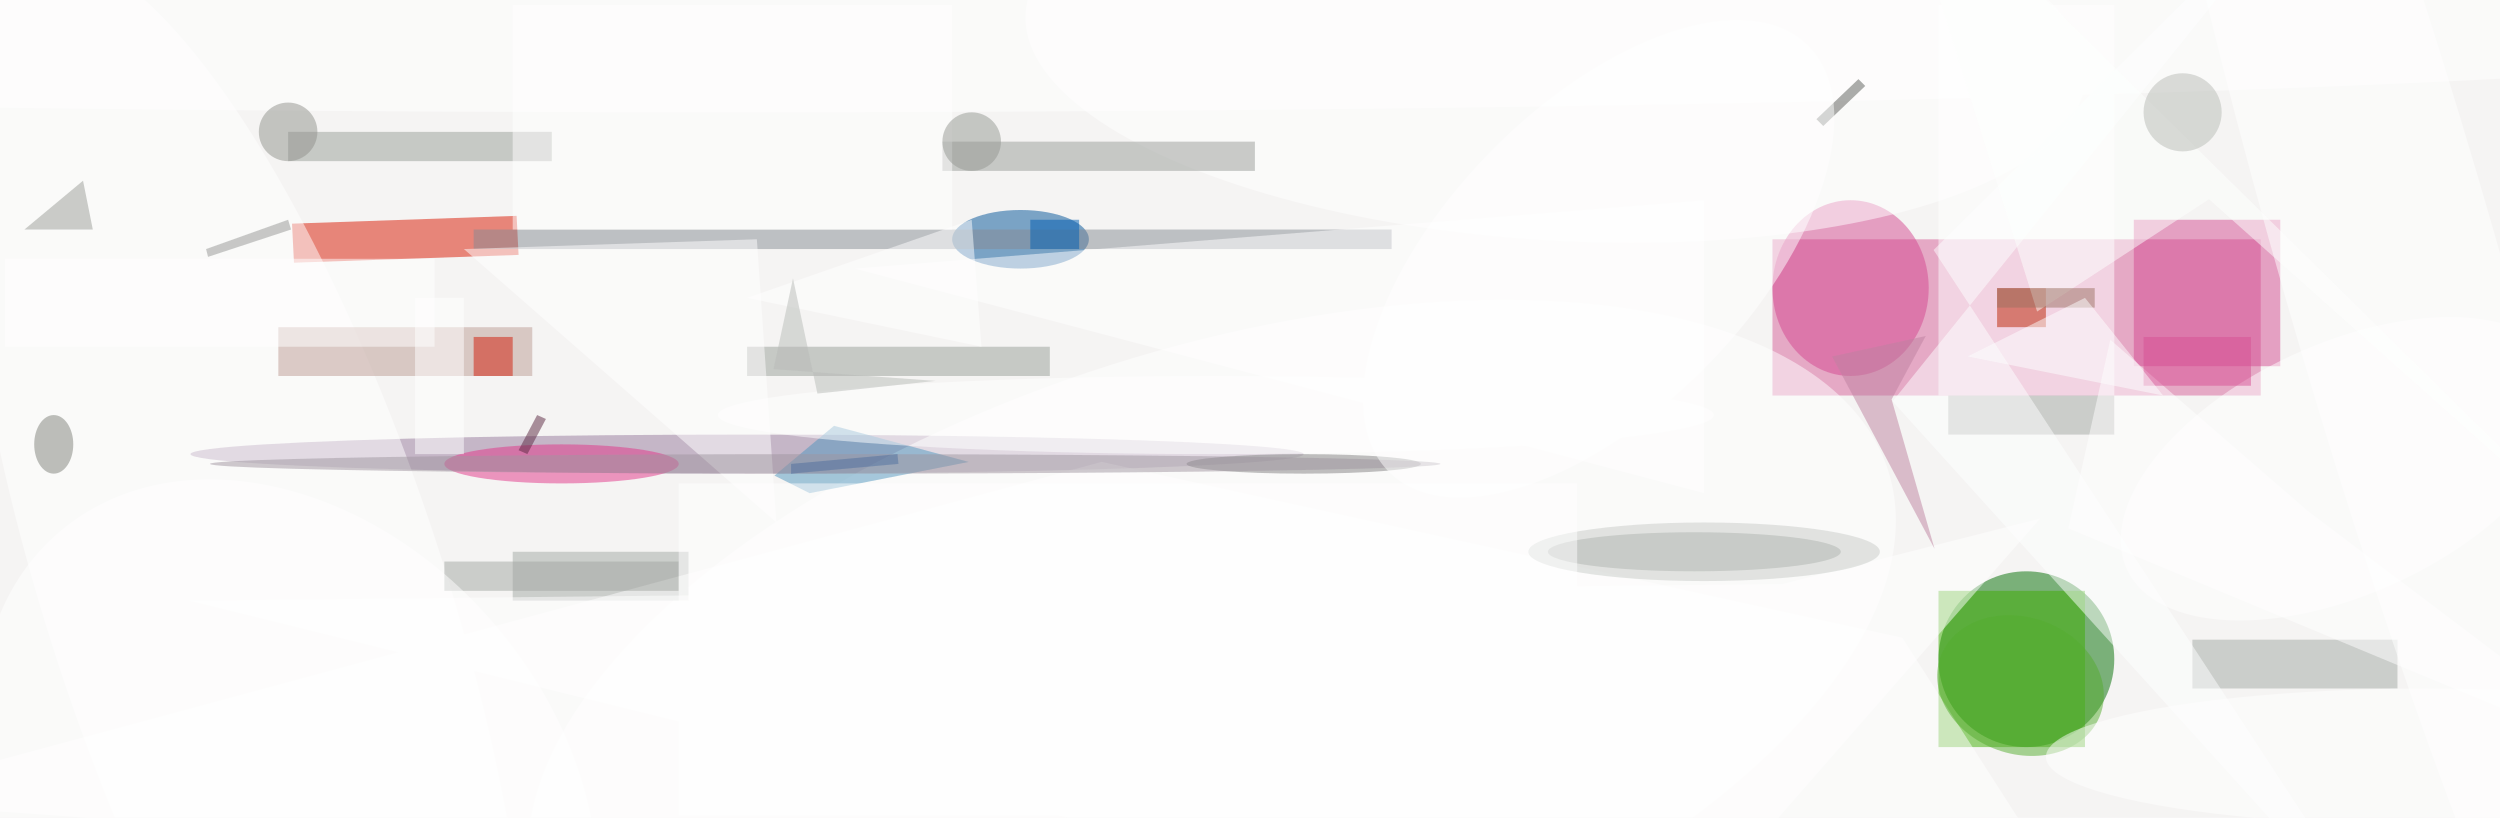 <svg xmlns="http://www.w3.org/2000/svg" viewBox="0 0 917 300"><defs/><filter id="prefix__a"><feGaussianBlur stdDeviation="12"/></filter><rect width="100%" height="100%" fill="#f5f4f3"/><g filter="url(#prefix__a)"><g fill-opacity=".5" transform="translate(1.8 1.8) scale(3.582)"><circle cx="207" cy="67" r="9" fill="#006d00"/><path fill="#d75f98" d="M181 24h50v16h-50z"/><path fill="#da1600" d="M52.6 25.6l-23 .8-.2-4 23-.8z"/><ellipse cx="76" cy="46" fill="#96799d" rx="57" ry="2"/><ellipse cx="104" cy="24" fill="#005299" rx="7" ry="3"/><path fill="#fff" d="M198 0h18v40h-18z"/><path fill="#3cae01" d="M198 60h15v16h-15z"/><circle r="1" fill="#fff" transform="matrix(10.425 32.816 -69.255 22.001 123.6 69.7)"/><path fill="#d44c92" d="M218 22h15v15h-15z"/><ellipse cx="189" cy="29" fill="#d54890" rx="8" ry="9"/><circle r="1" fill="#fff" transform="matrix(19.328 -6.327 21.624 66.059 24.8 61.2)"/><path fill="#878c94" d="M48 23h94v2H48z"/><ellipse cx="173" cy="56" fill="#999d98" rx="15" ry="2"/><path fill="#bd9c94" d="M28 33h26v5H28z"/><path fill="#a3a8a4" d="M224 65h21v5h-21z"/><path fill="#5097be" d="M98.7 46.8L82.4 50l-3.6-1.8 6.1-5.1z"/><path fill="#a3a9a5" d="M52 56h18v5H52z"/><circle r="1" fill="#fff" transform="matrix(-1.225 19.894 -54.286 -3.342 158.8 4.2)"/><path fill="#989d98" d="M96 14h32v3H96z"/><path fill="#999e99" d="M76 35h31v3H76z"/><path fill="#989e99" d="M29 13h27v3H29z"/><ellipse cx="57" cy="47" fill="#e23488" rx="12" ry="2"/><path fill="#fff" d="M215.6 98l-21.3-33.2-82-18L-16 81.5z"/><circle r="1" fill="#fff" transform="rotate(74 104.4 175.4) scale(97.508 11.193)"/><path fill="#a2a6a3" d="M199 40h17v4h-17z"/><path fill="#fff" d="M174 20v30L87 27z"/><ellipse cx="74" cy="3" fill="#fff" rx="221" ry="8"/><path fill="#bd2200" d="M204 29h5v4h-5z"/><path fill="#feffff" d="M238.9-16l-45.6 56.6L245.2 98l-47.7-72.9z"/><path fill="#5b5d59" d="M186.2 12.4l-.7-.7 4.3-4.1.7.7z"/><path fill="#fff" d="M215.6 34.3l20.2 17.5L271 78.4l-59.7-24.8z"/><path fill="#004a9f" d="M91.4 46l.1 1-11 1v-1z"/><path fill="#fff" d="M18.8 61l149.9 37 39.7-45.4-26.4 6.7z"/><path fill="#5a2740" d="M54.5 42l.9.4-1.9 3.6-.9-.4z"/><path fill="#be83a1" d="M193.2 40.4l4.4 15.3L187.1 36l9.6-2.1z"/><ellipse cx="5" cy="45" fill="#7e827b" rx="2" ry="3"/><path fill="#fff" d="M52 0h45v23H52z"/><ellipse cx="133" cy="47" fill="#828382" rx="12" ry="1"/><path fill="#d11a06" d="M48 34h4v4h-4z"/><path fill="#fff" d="M77 24l-30 1 32 28z"/><path fill="#fefffe" d="M193.3-16l74.6 73.5-42.2-37.6-17.6 11.5z"/><circle r="1" fill="#54ad2f" transform="matrix(-8.205 -2.905 2.335 -6.595 206.4 69.7)"/><path fill="#a3a6a3" d="M45 57h24v3H45z"/><ellipse cx="84" cy="47" fill="#a097a0" rx="63" ry="1"/><circle cx="29" cy="13" r="3" fill="#91928c"/><ellipse cx="248" cy="77" fill="#fff" rx="39" ry="7"/><path fill="#9a9f98" d="M9 23H2l6-5z"/><circle cx="223" cy="11" r="4" fill="#b8bcb6"/><path fill="#949695" d="M20.6 25l8.4-3 .3 1-8.5 2.8z"/><path fill="#fff" d="M100 35l-24-5 23-8z"/><ellipse cx="174" cy="56" fill="#c9ccc9" rx="18" ry="3"/><path fill="#fff" d="M42 30h5v16h-5z"/><circle cx="99" cy="14" r="3" fill="#949893"/><ellipse cx="124" cy="42" fill="#fff" rx="51" ry="4"/><path fill="#9c7262" d="M204 29h10v2h-10z"/><circle r="1" fill="#fff" transform="matrix(-22.297 10.302 -5.375 -11.632 239.6 47.5)"/><circle r="1" fill="#fff" transform="matrix(21.211 -17.988 23.475 27.68 29.1 81.6)"/><circle r="1" fill="#fff" transform="matrix(11.152 10.902 -21.402 21.893 163.2 26)"/><path fill="#d95095" d="M219 34h11v5h-11z"/><path fill="#b8bcb8" d="M83.2 39.8L80.7 28l-2 9.3 16.6 1.2z"/><path fill="#feffff" d="M213 30l-12 6 20 4z"/><path fill="#005fb2" d="M105 22h5v3h-5z"/><path fill="#fff" d="M0 26h44v9H0zm69 23h92v34H69z"/></g></g></svg>